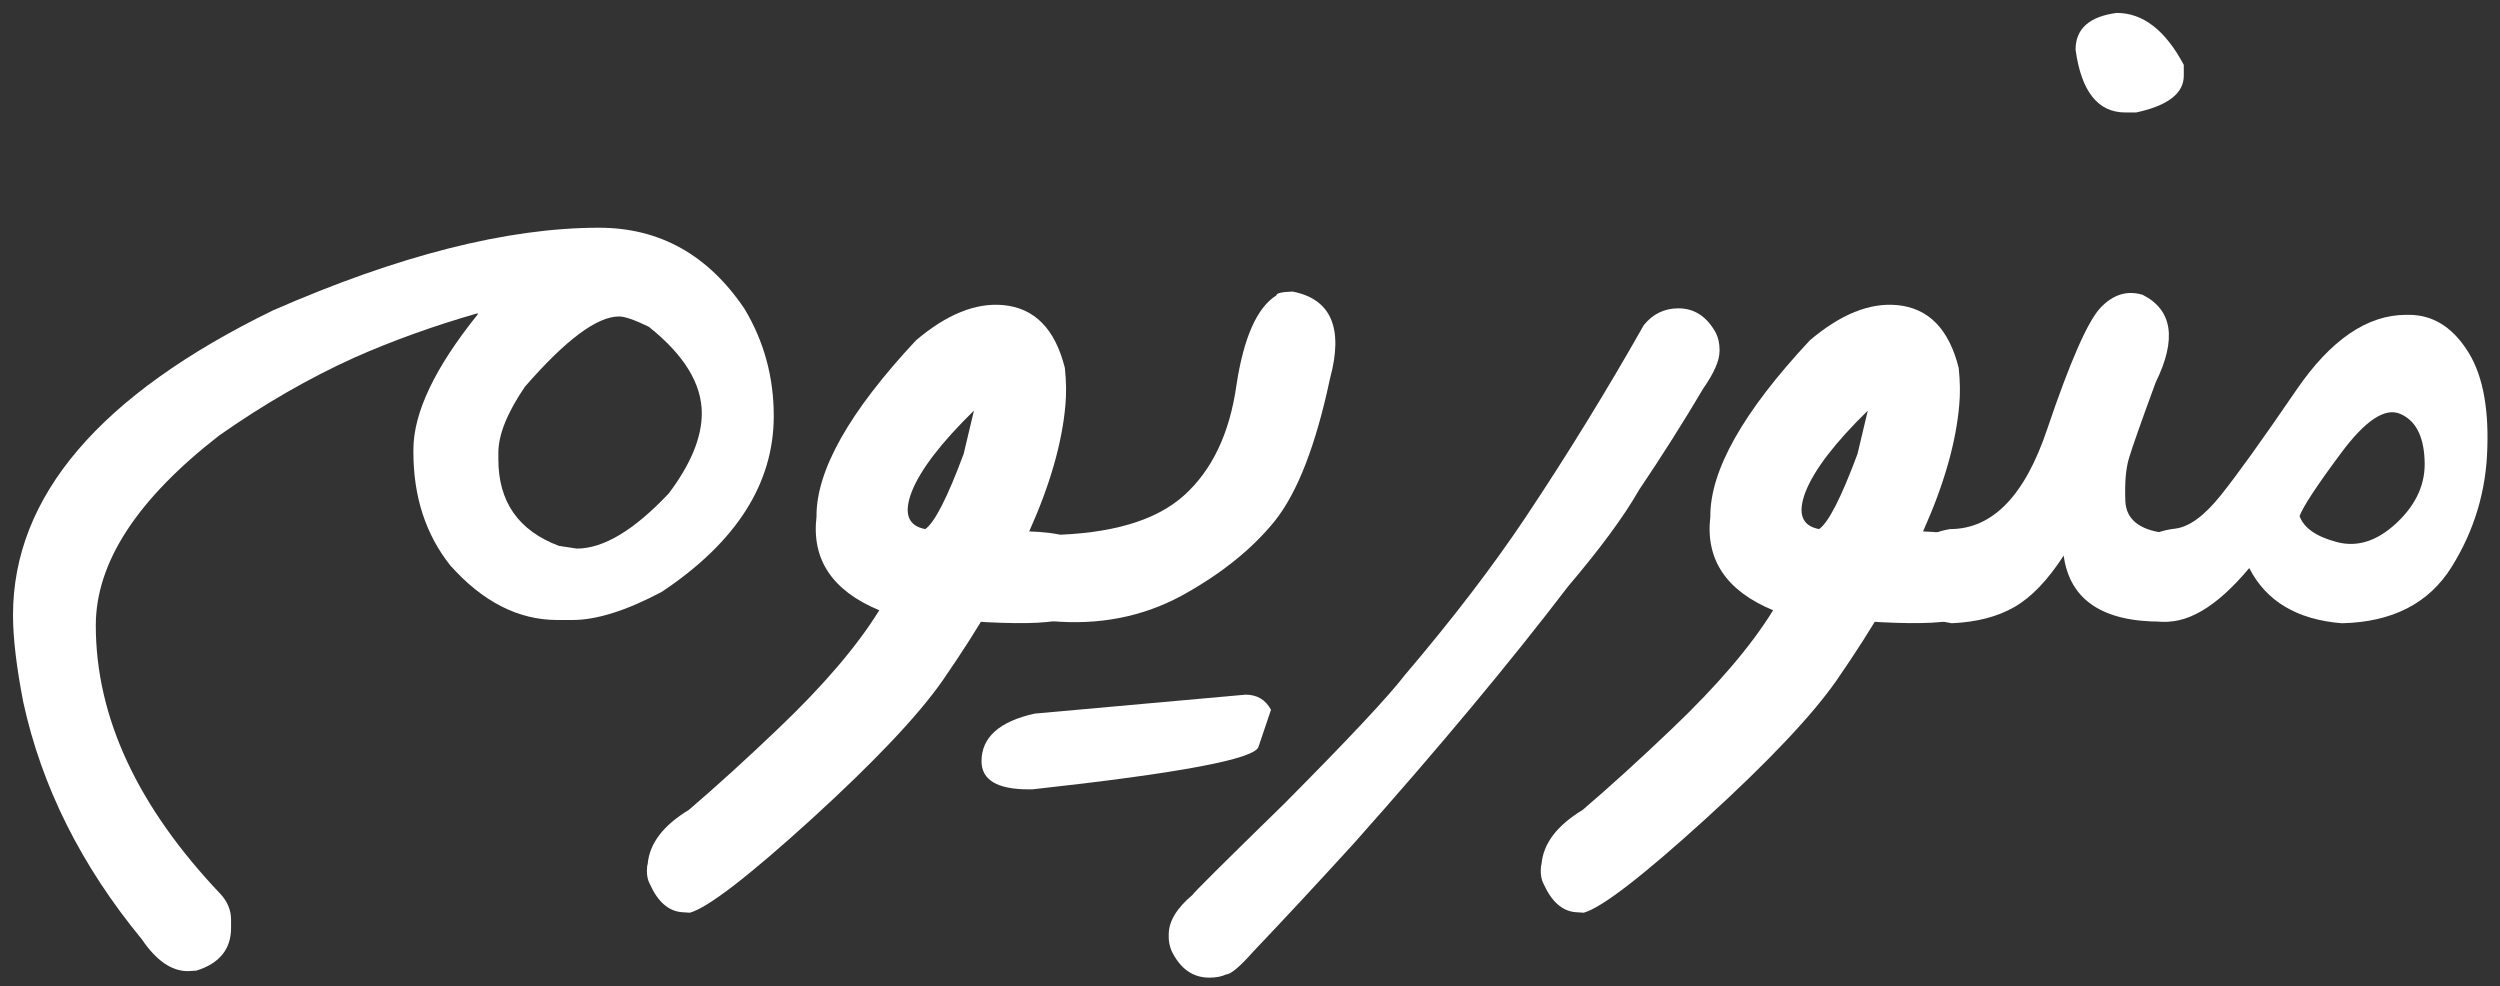 <svg width="185" height="73" viewBox="0 0 185 73" fill="none" xmlns="http://www.w3.org/2000/svg">
<rect x="0" y="0" width="185" height="73" fill="#333333" stroke="none"/>
<path d="M44.325 16.852C48.81 16.852 52.4 18.854 55.096 22.857C56.537 25.26 57.258 27.902 57.258 30.785C57.258 35.777 54.495 40.114 48.97 43.798C46.354 45.186 44.152 45.88 42.363 45.88H41.242C38.359 45.88 35.717 44.532 33.315 41.836C31.499 39.54 30.592 36.751 30.592 33.468V33.268C30.592 30.545 32.18 27.208 35.356 23.258V23.178C32.1 24.112 29.057 25.206 26.227 26.461C22.864 27.982 19.528 29.904 16.218 32.227C10.132 36.951 7.089 41.636 7.089 46.28C7.089 53.06 10.172 59.693 16.338 66.18C16.845 66.74 17.099 67.368 17.099 68.061V68.662C17.099 70.237 16.244 71.291 14.536 71.825L13.896 71.865C12.694 71.865 11.56 71.078 10.492 69.503C6.008 64.058 3.085 58.212 1.724 51.966C1.216 49.35 0.963 47.201 0.963 45.52C0.963 36.738 7.369 29.224 20.182 22.977C29.497 18.894 37.545 16.852 44.325 16.852ZM36.878 33.508V33.988C36.878 37.138 38.373 39.273 41.362 40.395L42.684 40.595C44.659 40.595 46.928 39.233 49.49 36.511C51.118 34.349 51.933 32.373 51.933 30.585C51.933 28.396 50.625 26.261 48.009 24.179C46.968 23.672 46.234 23.418 45.807 23.418C44.178 23.418 41.856 25.153 38.84 28.623C37.532 30.545 36.878 32.173 36.878 33.508Z" fill="white"/>
<path d="M70.11 42.316C71.285 39.941 73.794 38.98 77.638 39.434C78.946 39.567 79.853 40.114 80.36 41.075C80.868 42.009 80.974 42.917 80.681 43.798C80.414 44.679 79.84 45.319 78.959 45.72C78.078 46.093 76.09 46.2 72.993 46.04C69.897 45.907 68.936 44.665 70.11 42.316ZM74.234 22.577C76.557 22.791 78.078 24.339 78.799 27.222C78.906 28.236 78.919 29.157 78.839 29.984C78.358 35.51 75.329 42.303 69.75 50.364C67.962 52.927 64.758 56.317 60.141 60.534C55.416 64.832 52.386 67.167 51.052 67.541L50.451 67.501C49.464 67.421 48.676 66.727 48.089 65.419C47.902 65.072 47.835 64.632 47.889 64.098L47.929 63.938C48.062 62.416 49.077 61.081 50.972 59.934C53 58.199 55.203 56.197 57.578 53.928C60.941 50.725 63.437 47.802 65.065 45.159C61.595 43.718 60.047 41.409 60.421 38.232C60.394 34.816 62.85 30.465 67.788 25.18C70.057 23.258 72.206 22.39 74.234 22.577ZM67.468 36.391C66.854 37.992 67.188 38.913 68.469 39.153C69.163 38.673 70.11 36.818 71.311 33.588L72.072 30.385C69.643 32.76 68.108 34.762 67.468 36.391Z" fill="white"/>
<path d="M87.447 44.078C84.538 45.653 81.308 46.28 77.758 45.96C75.516 45.72 74.461 44.679 74.595 42.837C74.728 40.968 75.743 39.887 77.638 39.594C82.202 39.514 85.525 38.539 87.607 36.671C89.689 34.802 90.984 32.093 91.491 28.543C92.025 24.993 93.013 22.764 94.454 21.856C94.454 21.696 94.855 21.603 95.655 21.576C98.511 22.137 99.432 24.285 98.418 28.023C97.377 32.934 96.016 36.444 94.334 38.553C92.652 40.635 90.357 42.477 87.447 44.078ZM92.172 51.405C93.026 51.405 93.653 51.779 94.054 52.526L93.133 55.249C92.919 56.157 87.341 57.211 76.397 58.412H76.116C73.794 58.412 72.633 57.718 72.633 56.33C72.633 54.568 73.941 53.394 76.557 52.807L92.172 51.405Z" fill="white"/>
<path d="M124.203 22.817C125.378 22.817 126.299 23.418 126.966 24.619C127.153 24.993 127.246 25.407 127.246 25.86V25.98C127.246 26.674 126.846 27.595 126.045 28.743C124.577 31.226 122.989 33.735 121.28 36.27C120.186 38.192 118.438 40.568 116.035 43.398C111.738 49.03 106.452 55.369 100.18 62.416C97.404 65.459 94.935 68.115 92.772 70.384C91.758 71.532 91.078 72.106 90.731 72.106C90.41 72.266 89.996 72.346 89.489 72.346C88.261 72.346 87.327 71.678 86.686 70.344C86.553 69.997 86.486 69.676 86.486 69.383V69.143C86.486 68.182 87.074 67.207 88.248 66.22C88.248 66.14 90.504 63.898 95.015 59.493C99.766 54.715 102.756 51.525 103.983 49.924C107.48 45.813 110.443 41.943 112.872 38.312C115.968 33.668 118.891 28.917 121.641 24.059C122.308 23.231 123.162 22.817 124.203 22.817Z" fill="white"/>
<path d="M136.255 42.316C137.429 39.941 139.938 38.98 143.782 39.434C145.09 39.567 145.998 40.114 146.505 41.075C147.012 42.009 147.119 42.917 146.825 43.798C146.558 44.679 145.984 45.319 145.104 45.72C144.223 46.093 142.234 46.2 139.138 46.04C136.041 45.907 135.08 44.665 136.255 42.316ZM140.379 22.577C142.701 22.791 144.223 24.339 144.943 27.222C145.05 28.236 145.063 29.157 144.983 29.984C144.503 35.51 141.473 42.303 135.895 50.364C134.106 52.927 130.903 56.317 126.285 60.534C121.561 64.832 118.531 67.167 117.196 67.541L116.596 67.501C115.608 67.421 114.821 66.727 114.233 65.419C114.047 65.072 113.98 64.632 114.033 64.098L114.073 63.938C114.207 62.416 115.221 61.081 117.116 59.934C119.145 58.199 121.347 56.197 123.723 53.928C127.086 50.725 129.582 47.802 131.21 45.159C127.74 43.718 126.192 41.409 126.565 38.232C126.539 34.816 128.994 30.465 133.933 25.18C136.201 23.258 138.35 22.39 140.379 22.577ZM133.612 36.391C132.998 37.992 133.332 38.913 134.613 39.153C135.307 38.673 136.255 36.818 137.456 33.588L138.217 30.385C135.788 32.76 134.253 34.762 133.612 36.391Z" fill="white"/>
<path d="M157.556 33.868C157.315 34.642 157.222 35.71 157.275 37.071C157.329 38.406 158.276 39.193 160.118 39.434C161.8 39.3 162.868 40.274 163.321 42.356V43.077C162.894 45.026 161.786 46 159.998 46C155.594 46.027 153.165 44.398 152.711 41.115C151.536 42.93 150.322 44.198 149.067 44.919C147.813 45.64 146.265 46.04 144.423 46.12C142.047 45.746 140.939 44.572 141.1 42.597C141.233 40.621 142.301 39.474 144.303 39.153C147.452 39.153 149.855 36.671 151.51 31.706C153.191 26.741 154.499 23.765 155.434 22.777C156.368 21.79 157.409 21.469 158.557 21.816C160.772 22.938 161.092 25.1 159.518 28.303C158.45 31.212 157.796 33.067 157.556 33.868ZM156.635 0.956C158.583 0.956 160.238 2.237 161.6 4.8V5.601C161.6 6.909 160.425 7.816 158.076 8.323H157.275C155.247 8.323 154.019 6.775 153.592 3.679C153.592 2.131 154.606 1.223 156.635 0.956Z" fill="white"/>
<path d="M178.056 23.298H178.256C179.964 23.298 181.379 24.139 182.5 25.82C183.648 27.502 184.168 29.944 184.062 33.148C183.981 36.324 183.101 39.26 181.419 41.956C179.737 44.652 177.028 46.04 173.291 46.12C169.981 45.853 167.699 44.492 166.444 42.036C163.989 44.972 161.733 46.28 159.678 45.96C157.996 45.506 157.129 44.559 157.075 43.117C156.995 41.649 157.382 40.648 158.236 40.114C159.09 39.554 160.011 39.22 160.999 39.113C162.013 38.98 163.121 38.166 164.322 36.671C165.523 35.176 167.392 32.574 169.928 28.863C172.464 25.153 175.173 23.298 178.056 23.298ZM172.931 40.114C174.452 40.515 175.934 40.034 177.375 38.673C178.843 37.285 179.524 35.723 179.417 33.988C179.337 32.227 178.736 31.105 177.615 30.625C176.494 30.145 175.039 31.105 173.251 33.508C171.463 35.91 170.435 37.472 170.168 38.192C170.488 39.073 171.409 39.714 172.931 40.114Z" fill="white"/>
</svg>
